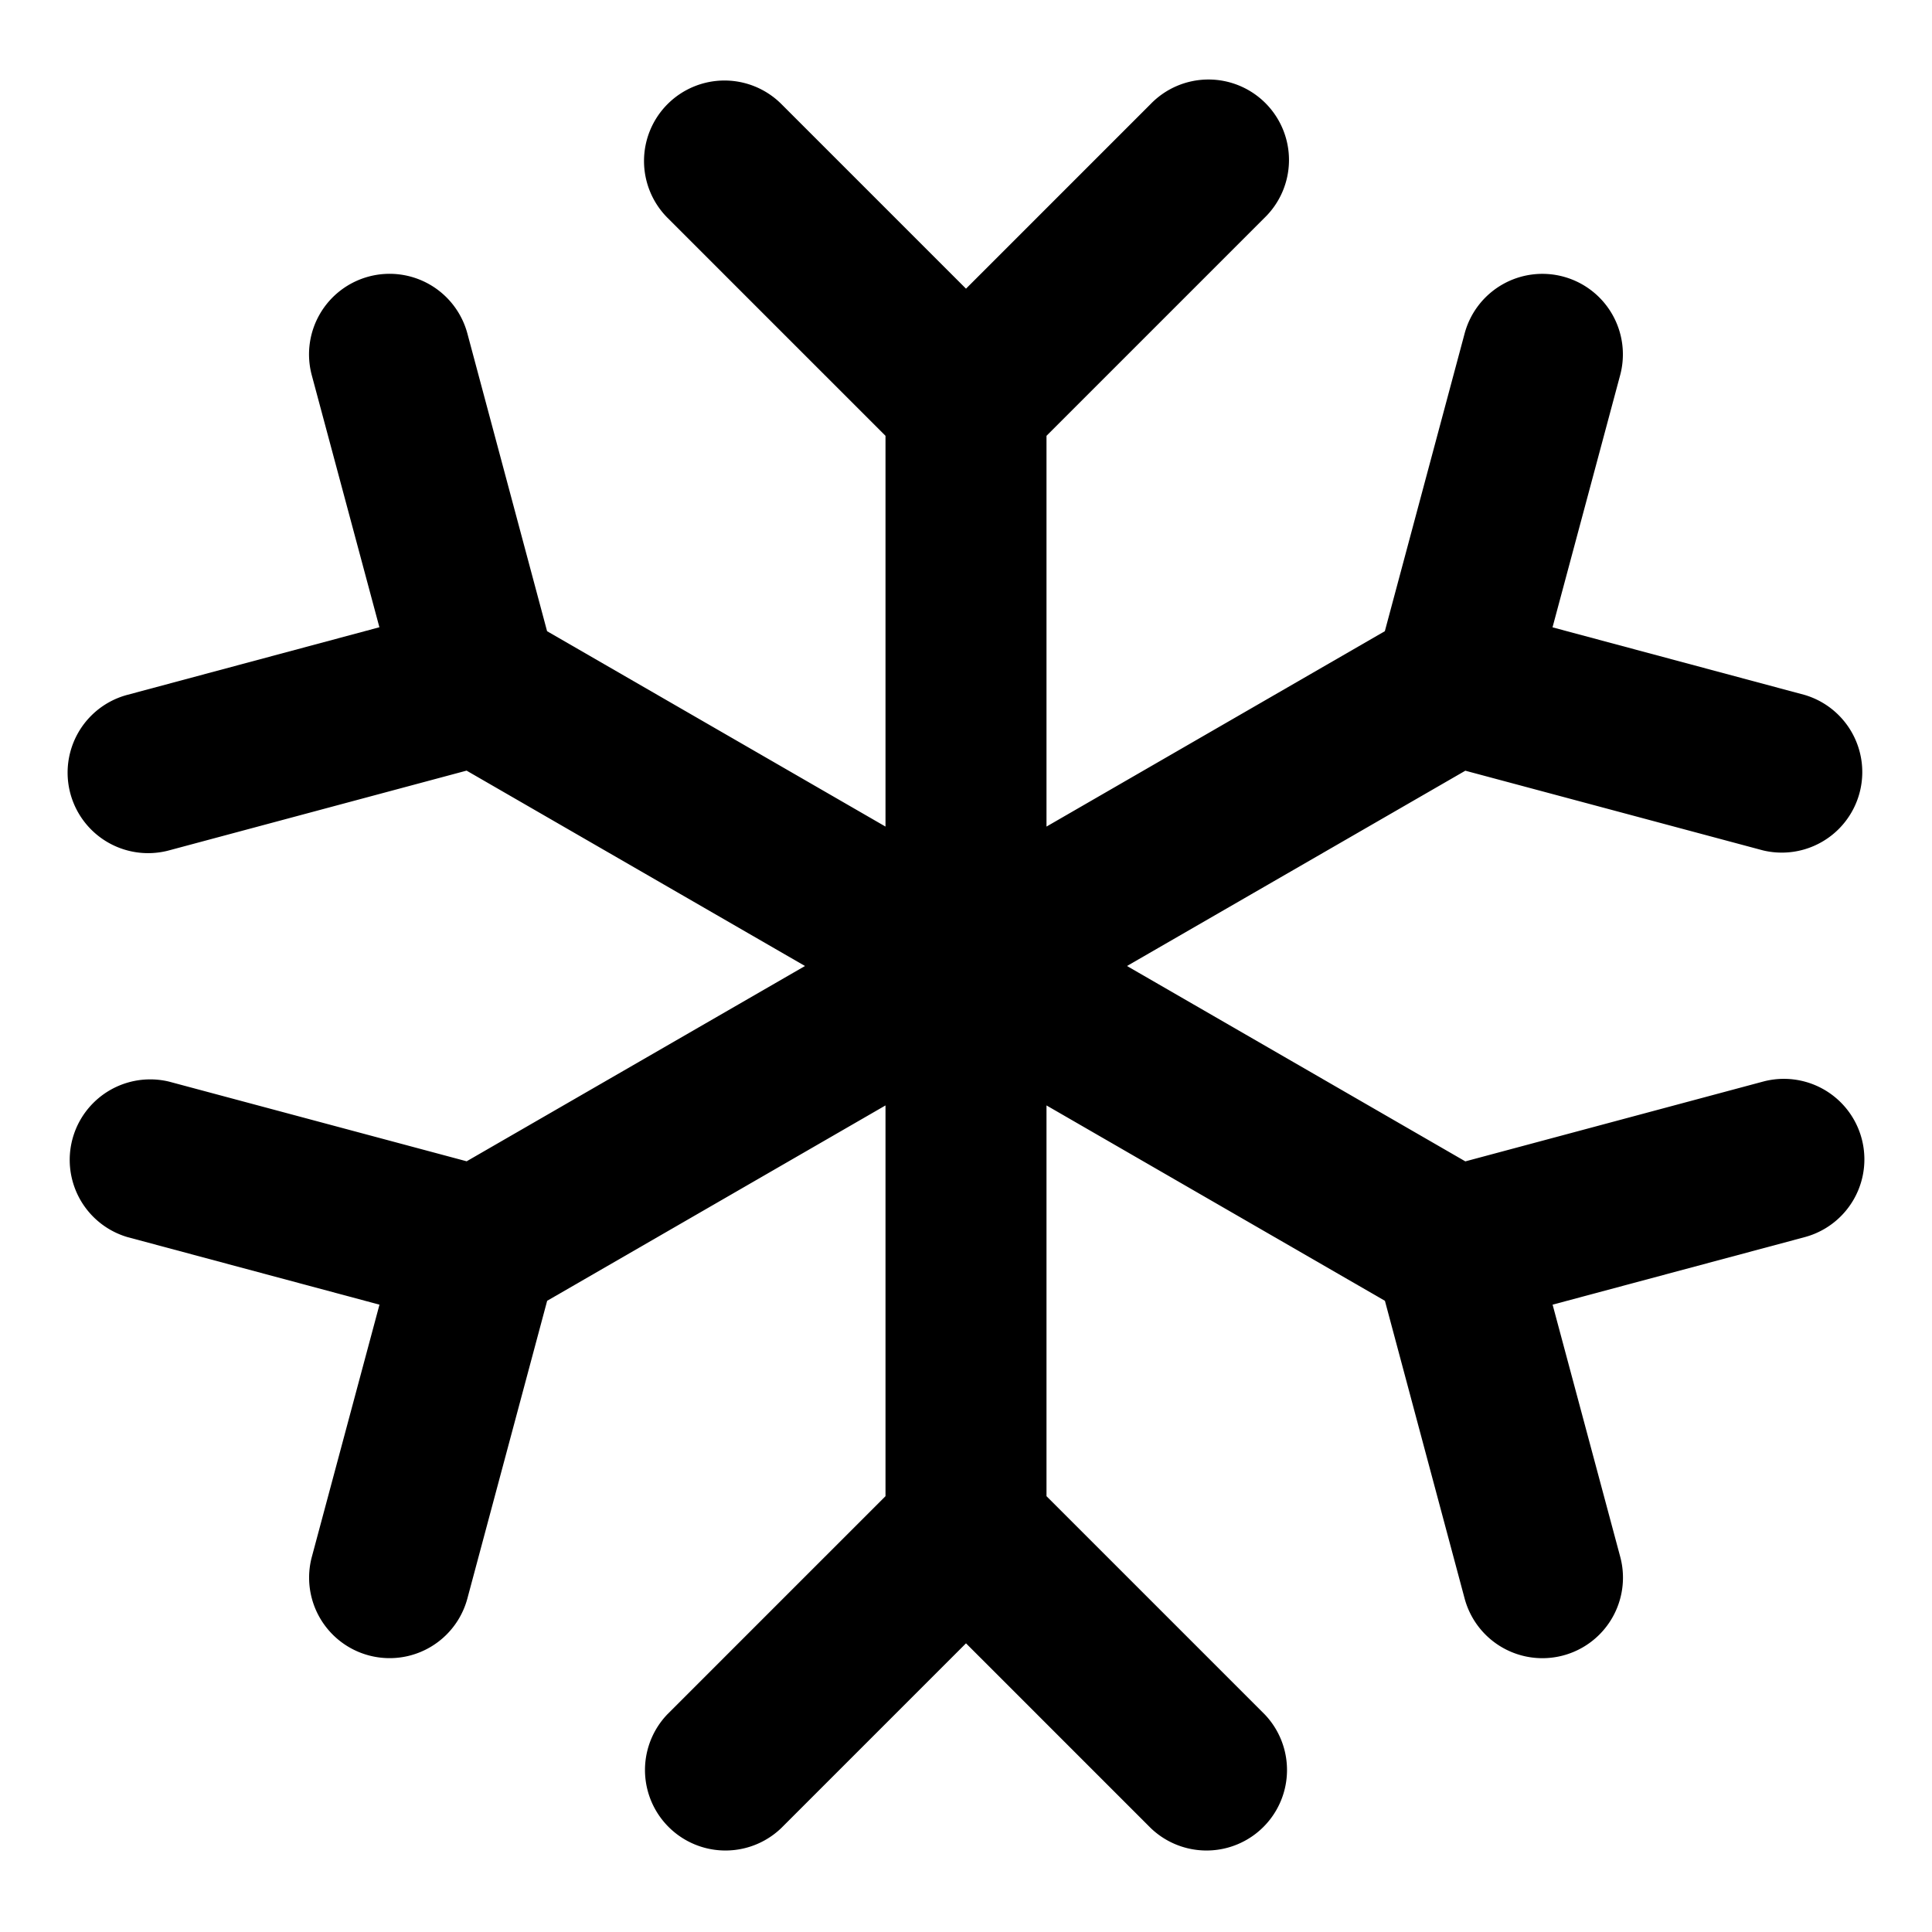 <svg xmlns="http://www.w3.org/2000/svg" width="24" height="24" fill="currentColor" viewBox="0 0 24 24">
  <path fill-rule="evenodd" d="M8.293 1.293a1 1 0 0 1 1.414 0L12 3.586l2.293-2.293a1 1 0 1 1 1.414 1.414L13 5.414v4.854l4.203-2.427.991-3.698a1 1 0 0 1 1.932.518l-.84 3.132 3.133.84a1 1 0 0 1-.518 1.931l-3.698-.99L14 12l4.203 2.427 3.698-.991a1 1 0 1 1 .518 1.932l-3.132.839.84 3.132a1 1 0 0 1-1.933.518l-.99-3.698L13 13.732v4.854l2.707 2.707a1 1 0 0 1-1.414 1.414L12 20.414l-2.293 2.293a1 1 0 0 1-1.414-1.414L11 18.586v-4.854l-4.203 2.427-.991 3.698a1 1 0 0 1-1.932-.518l.84-3.132-3.133-.84a1 1 0 0 1 .518-1.931l3.698.99L10 12 5.796 9.573l-3.697.991a1 1 0 0 1-.518-1.932l3.132-.84-.84-3.131a1 1 0 0 1 1.933-.518l.99 3.698L11 10.268V5.414L8.293 2.707a1 1 0 0 1 0-1.414Z" clip-rule="evenodd"/>
</svg>
